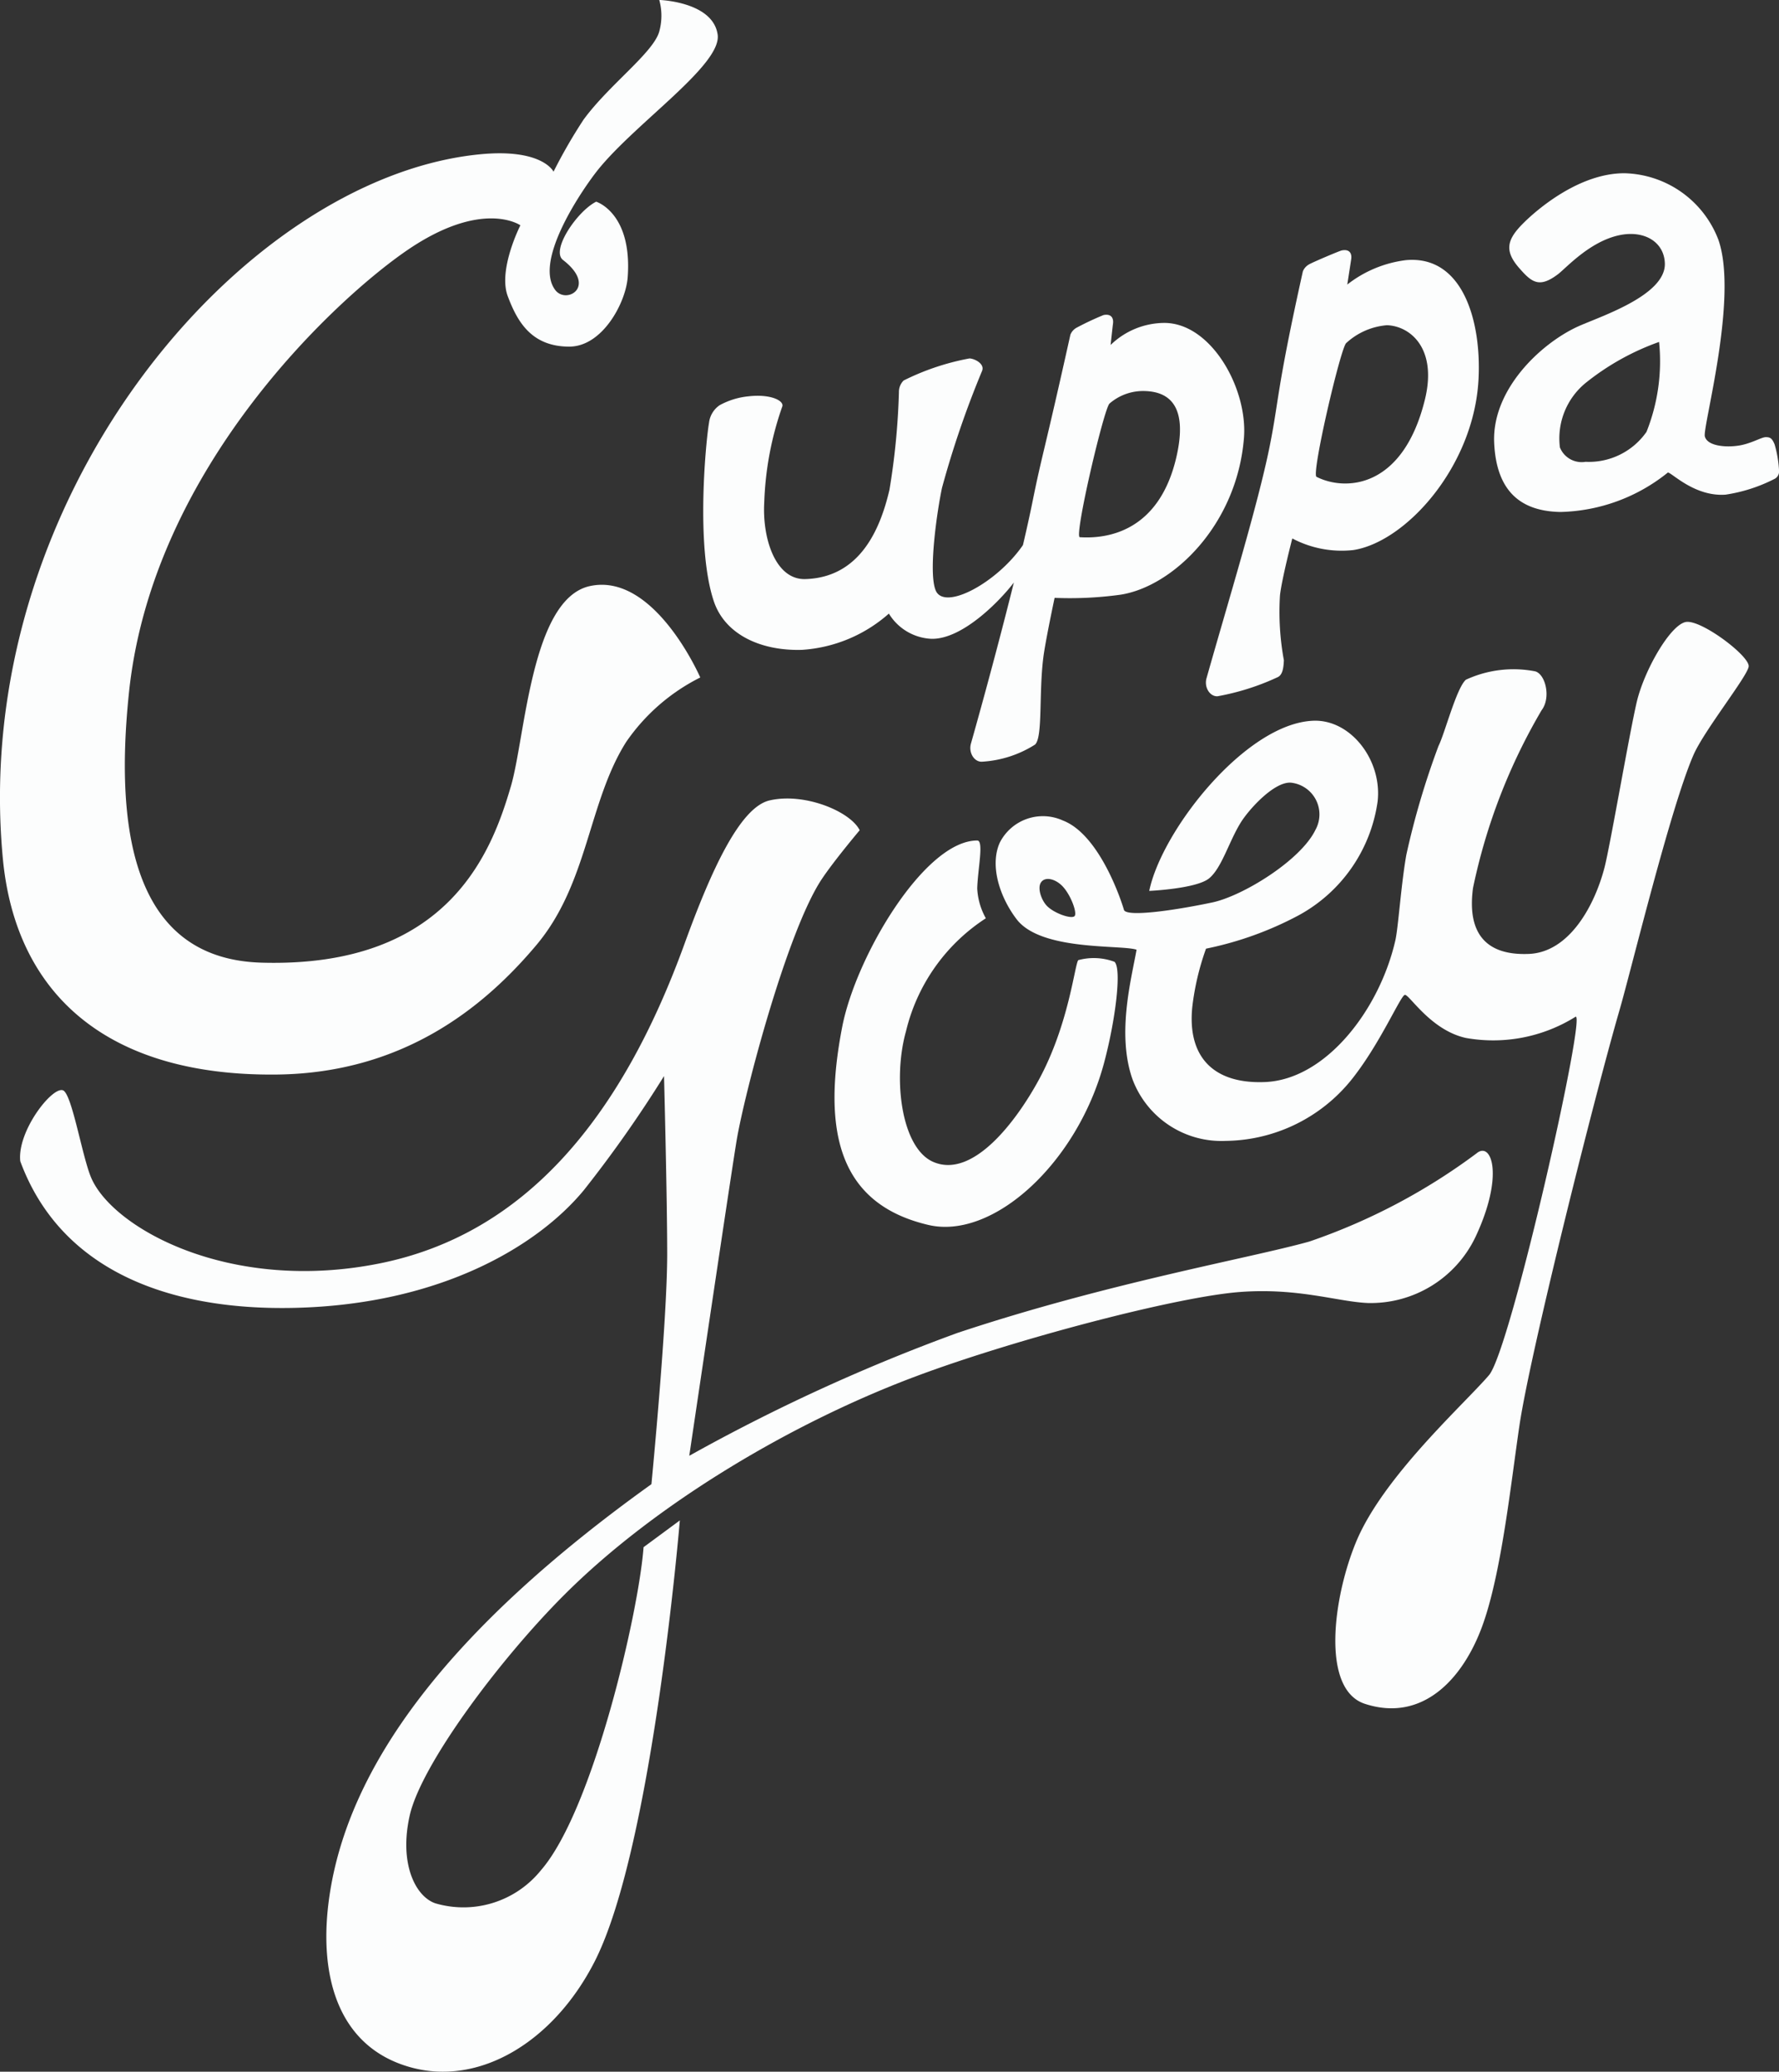 <svg xmlns="http://www.w3.org/2000/svg" width="107.269" height="124.886" viewBox="0 0 107.269 124.886">
  <rect x="0" y="0" width="107.269" height="124.886" fill="#333333" stroke="none"/>
  <g id="Group_87" data-name="Group 87" transform="translate(-248 -34)">
    <g id="Group_86" data-name="Group 86" transform="translate(-50 -392)">
      <path id="Path_225" data-name="Path 225" d="M102.544,220.832c7.707-.1,12.559-4.179,15.6-7.789,3.14-3.721,3.128-8.613,5.423-12.252a11.852,11.852,0,0,1,4.472-3.894s-2.759-6.363-6.66-5.509c-3.539.776-3.887,9.095-4.757,12.062-1.142,3.893-3.709,10.961-15.032,10.638-6.66-.19-9.093-5.931-7.992-16.336,1.427-13.486,12.467-23.658,16.745-26.594,4.567-3.134,6.85-1.519,6.85-1.519s-1.362,2.673-.761,4.274c.571,1.52,1.419,3.039,3.71,3.039,2,0,3.409-2.651,3.521-4.179.285-3.893-1.9-4.558-1.9-4.558-1.142.57-2.751,2.934-2,3.514,2.093,1.615.183,2.7-.475,1.8-1.332-1.8,1.771-6.223,2.569-7.218,2.284-2.85,7.492-6.343,7.231-8.168-.285-1.994-3.521-2.089-3.521-2.089a3.573,3.573,0,0,1,0,1.9c-.348,1.276-3.045,3.229-4.567,5.318a31.572,31.572,0,0,0-1.808,3.134s-.666-1.424-4.472-1.044c-14.353,1.433-30.777,20.776-28.733,42.455C86.75,215.893,92.172,220.959,102.544,220.832Z" transform="translate(212.185 269.943)" fill="#fcfdfd"/>
      <path id="Path_226" data-name="Path 226" d="M175.606,202.671c-.158.855-.836,7.36.285,10.733.681,2.049,2.885,3.02,5.328,2.944a8.749,8.749,0,0,0,5.233-2.185,3.171,3.171,0,0,0,2.569,1.52c1.9.039,4.191-2.367,4.967-3.394-.787,3.168-1.763,6.794-2.588,9.71-.155.546.2,1.117.666,1.092a6.679,6.679,0,0,0,3.2-1.033c.475-.451.221-3.055.5-5.256.122-.971.679-3.588.679-3.588a22.361,22.361,0,0,0,3.972-.19c3.162-.487,7.029-4.216,7.445-9.45.238-2.992-2-6.981-4.853-6.933a4.676,4.676,0,0,0-3.187,1.329s.123-1.141.143-1.282c.047-.333-.1-.617-.571-.522a17.358,17.358,0,0,0-1.618.76.828.828,0,0,0-.38.427c-1.606,7.224-1.706,7.2-2.284,10.068-.152.753-.349,1.643-.576,2.612-1.561,2.272-4.731,3.978-5.259,2.738-.466-1.1.1-4.9.381-6.2a57.8,57.8,0,0,1,2.41-7.029c.191-.445-.476-.76-.761-.76a14.952,14.952,0,0,0-3.964,1.329.959.959,0,0,0-.285.7,43.076,43.076,0,0,1-.571,5.889c-.554,2.372-1.776,5.287-5.074,5.382-1.808.052-2.607-2.473-2.474-4.654a19.255,19.255,0,0,1,1.079-5.73c.158-.349-.669-.79-2.03-.633a4.532,4.532,0,0,0-1.744.538A1.493,1.493,0,0,0,175.606,202.671Zm24.142-1.163a3.091,3.091,0,0,1,2.164-.76c1.4.047,2.594.851,1.879,3.965-1.047,4.559-4.236,4.95-5.827,4.844C197.608,209.534,199.392,201.912,199.749,201.508Z" transform="translate(165.145 248.826)" fill="#fcfdfd"/>
      <path id="Path_227" data-name="Path 227" d="M239.894,214.808a14.783,14.783,0,0,0,3.643-1.159c.3-.154.338-.618.357-1.009a16.154,16.154,0,0,1-.236-3.91c.105-.973.743-3.435.743-3.435a6.375,6.375,0,0,0,3.679.7c3.163-.488,7.257-5.016,7.548-10.258.191-3.419-.888-7.535-4.376-7.219a7.153,7.153,0,0,0-3.536,1.472s.218-1.394.238-1.536c.048-.332-.095-.617-.57-.522-.148.029-1.824.744-1.966.839a.828.828,0,0,0-.381.428c-1.605,7.224-1.424,7.674-2,10.542-.711,3.534-2.5,9.349-3.807,13.978C239.073,214.262,239.43,214.836,239.894,214.808Zm7.75-21.283a4.108,4.108,0,0,1,2.466-1.084c1.4.047,3.051,1.394,2.283,4.5-1.332,5.382-4.82,5.509-6.533,4.638C245.541,201.412,247.287,193.929,247.643,193.525Z" transform="translate(131.521 253.164)" fill="#fcfdfd"/>
      <path id="Path_228" data-name="Path 228" d="M292.234,194.033c-.285,0-.924.423-1.728.522-.762.1-1.809,0-1.951-.569s2.046-8.406.809-11.873a6.223,6.223,0,0,0-5.66-3.989c-2.759,0-5.287,2.224-6.01,2.929-1.04,1.013-1.287,1.695-.333,2.786.748.855,1.2,1.236,2.341.371.485-.367,1.907-1.975,3.706-2.352,1.489-.311,2.691.4,2.736,1.694.07,1.972-4.047,3.253-5.3,3.839-2.225,1.041-5.138,3.8-4.991,6.99.127,2.754,1.443,4.12,4,4.163a10.7,10.7,0,0,0,6.469-2.375c.191-.047,1.6,1.473,3.489,1.33a9.591,9.591,0,0,0,2.917-.934.508.508,0,0,0,.3-.538,6.8,6.8,0,0,0-.269-1.567C292.615,194.128,292.52,194.033,292.234,194.033Zm-7.2-.313a4.237,4.237,0,0,1-3.671,1.8,1.413,1.413,0,0,1-1.546-.867,4.319,4.319,0,0,1,1.615-3.939,15.184,15.184,0,0,1,4.364-2.42A11.489,11.489,0,0,1,285.036,193.719Z" transform="translate(112.242 258.319)" fill="#fcfdfd"/>
      <path id="Path_229" data-name="Path 229" d="M176.113,284.223c1.765-3.739.969-5.809.079-5.064a36.727,36.727,0,0,1-10.085,5.319c-3.556,1-12.109,2.478-21.216,5.508a111.661,111.661,0,0,0-16.175,7.408s2.52-16.993,2.854-19c.475-2.849,3.045-12.631,5.138-15.766.761-1.14,2.284-2.944,2.284-2.944-.571-1.14-3.33-2.28-5.423-1.8-1.784.4-3.519,4.179-5.138,8.643-3.814,10.515-9.633,17.523-18.409,19.275-9.02,1.8-16.061-2.125-17.366-5.163-.554-1.292-1.166-5.1-1.711-5.279-.657-.221-2.76,2.469-2.569,4.274,2.378,6.458,8.761,9.028,16.566,8.842,8.752-.207,14.617-3.711,17.412-7.088a74.2,74.2,0,0,0,4.84-6.883s.191,7.313.191,10.733c0,4.089-.951,13.867-.951,13.867-12.464,8.928-18.268,17.1-19.409,24.789-.711,4.791.476,9.118,4.852,10.353,4.176,1.179,8.658-1.52,11.132-6.363,3.5-6.856,5.138-26.594,5.138-26.594l-2.188,1.614c-.285,3.895-3.045,15.861-6.184,19.471a6,6,0,0,1-6.375,1.995c-1.2-.416-2.191-2.4-1.541-5.29.693-3.078,5.441-9.432,9.343-13.326,5.566-5.556,13.891-10.448,21.312-13.2,5.914-2.2,15.6-4.749,19.409-5.034,3.511-.264,5.9.589,7.707.664A7,7,0,0,0,176.113,284.223Z" transform="translate(210.845 216.364)" fill="#fcfdfd"/>
      <path id="Path_230" data-name="Path 230" d="M200.561,263.117c-3.172,0-7.316,6.983-8.141,11.23-1.236,6.364-.173,10.685,5.192,11.944,3.9.916,8.975-3.735,10.592-9.751.682-2.537,1.085-5.686.634-6.11a3.563,3.563,0,0,0-2.188-.1c-.222.317-.571,3.894-2.378,7.218-1.381,2.538-4,5.983-6.374,4.939-1.91-.839-2.442-4.992-1.633-7.869a11.231,11.231,0,0,1,4.815-6.812,4.083,4.083,0,0,1-.52-1.8C200.592,264.842,200.973,263.117,200.561,263.117Z" transform="translate(156.364 213.55)" fill="#fcfdfd"/>
      <path id="Path_231" data-name="Path 231" d="M254.063,235.276c-.951.19-2.513,2.942-2.954,4.828s-1.6,8.639-1.939,9.959c-.589,2.283-2.113,5.118-4.557,5.221-2.664.112-3.734-1.314-3.375-3.976a35.294,35.294,0,0,1,4.136-10.714c.576-.756.239-2.161-.381-2.343a6.838,6.838,0,0,0-4.186.505c-.571.507-1.268,3.229-1.649,3.99a48.251,48.251,0,0,0-1.939,6.555c-.317,1.773-.488,4.395-.662,5.159-.951,4.179-4.189,8.4-7.865,8.548-3.172.126-4.694-1.583-4.377-4.559a15.728,15.728,0,0,1,.824-3.482,20.5,20.5,0,0,0,5.567-2,9.286,9.286,0,0,0,4.781-6.881c.277-2.489-1.628-4.945-3.877-4.859-4.061.155-9.134,6.585-9.895,10.258,0,0,2.854-.127,3.615-.76s1.185-2.2,1.9-3.356c.494-.8,2.034-2.5,3.045-2.406a1.923,1.923,0,0,1,1.458,2.849c-.888,1.837-4.389,3.985-6.216,4.369-2.411.507-5.2.887-5.328.444-.174-.609-1.489-4.542-3.678-5.382a2.915,2.915,0,0,0-3.806,1.329c-.626,1.389,0,3.293,1.015,4.623,1.477,1.935,6.343,1.52,7.231,1.837-.317,1.772-1.2,5.064-.253,7.787a5.726,5.726,0,0,0,5.645,3.736,9.881,9.881,0,0,0,7.8-3.99c1.586-2.089,2.727-4.749,2.981-4.811s1.54,2.121,3.679,2.595a9.367,9.367,0,0,0,6.6-1.266c.761-.633-3.888,20.054-5.2,21.592-1.458,1.71-6.342,6.078-7.992,10-1.405,3.345-2.162,8.943.507,9.815,3.488,1.14,5.939-1.518,7.1-4.749,1.142-3.167,1.713-8.612,2.22-12.031.664-4.471,4.571-20,6.026-25.01.7-2.406,3.088-12.262,4.471-15.418.646-1.476,3.267-4.754,3.325-5.326C257.927,237.328,254.969,235.1,254.063,235.276Zm-36.852,17.73c-.19.189-1.205-.159-1.649-.6-.35-.349-.6-1.076-.38-1.424s.759-.249,1.173.1C216.926,251.549,217.4,252.815,217.211,253.006Z" transform="translate(145.581 228.22)" fill="#fcfdfd"/>
    </g>
  </g>
</svg>
